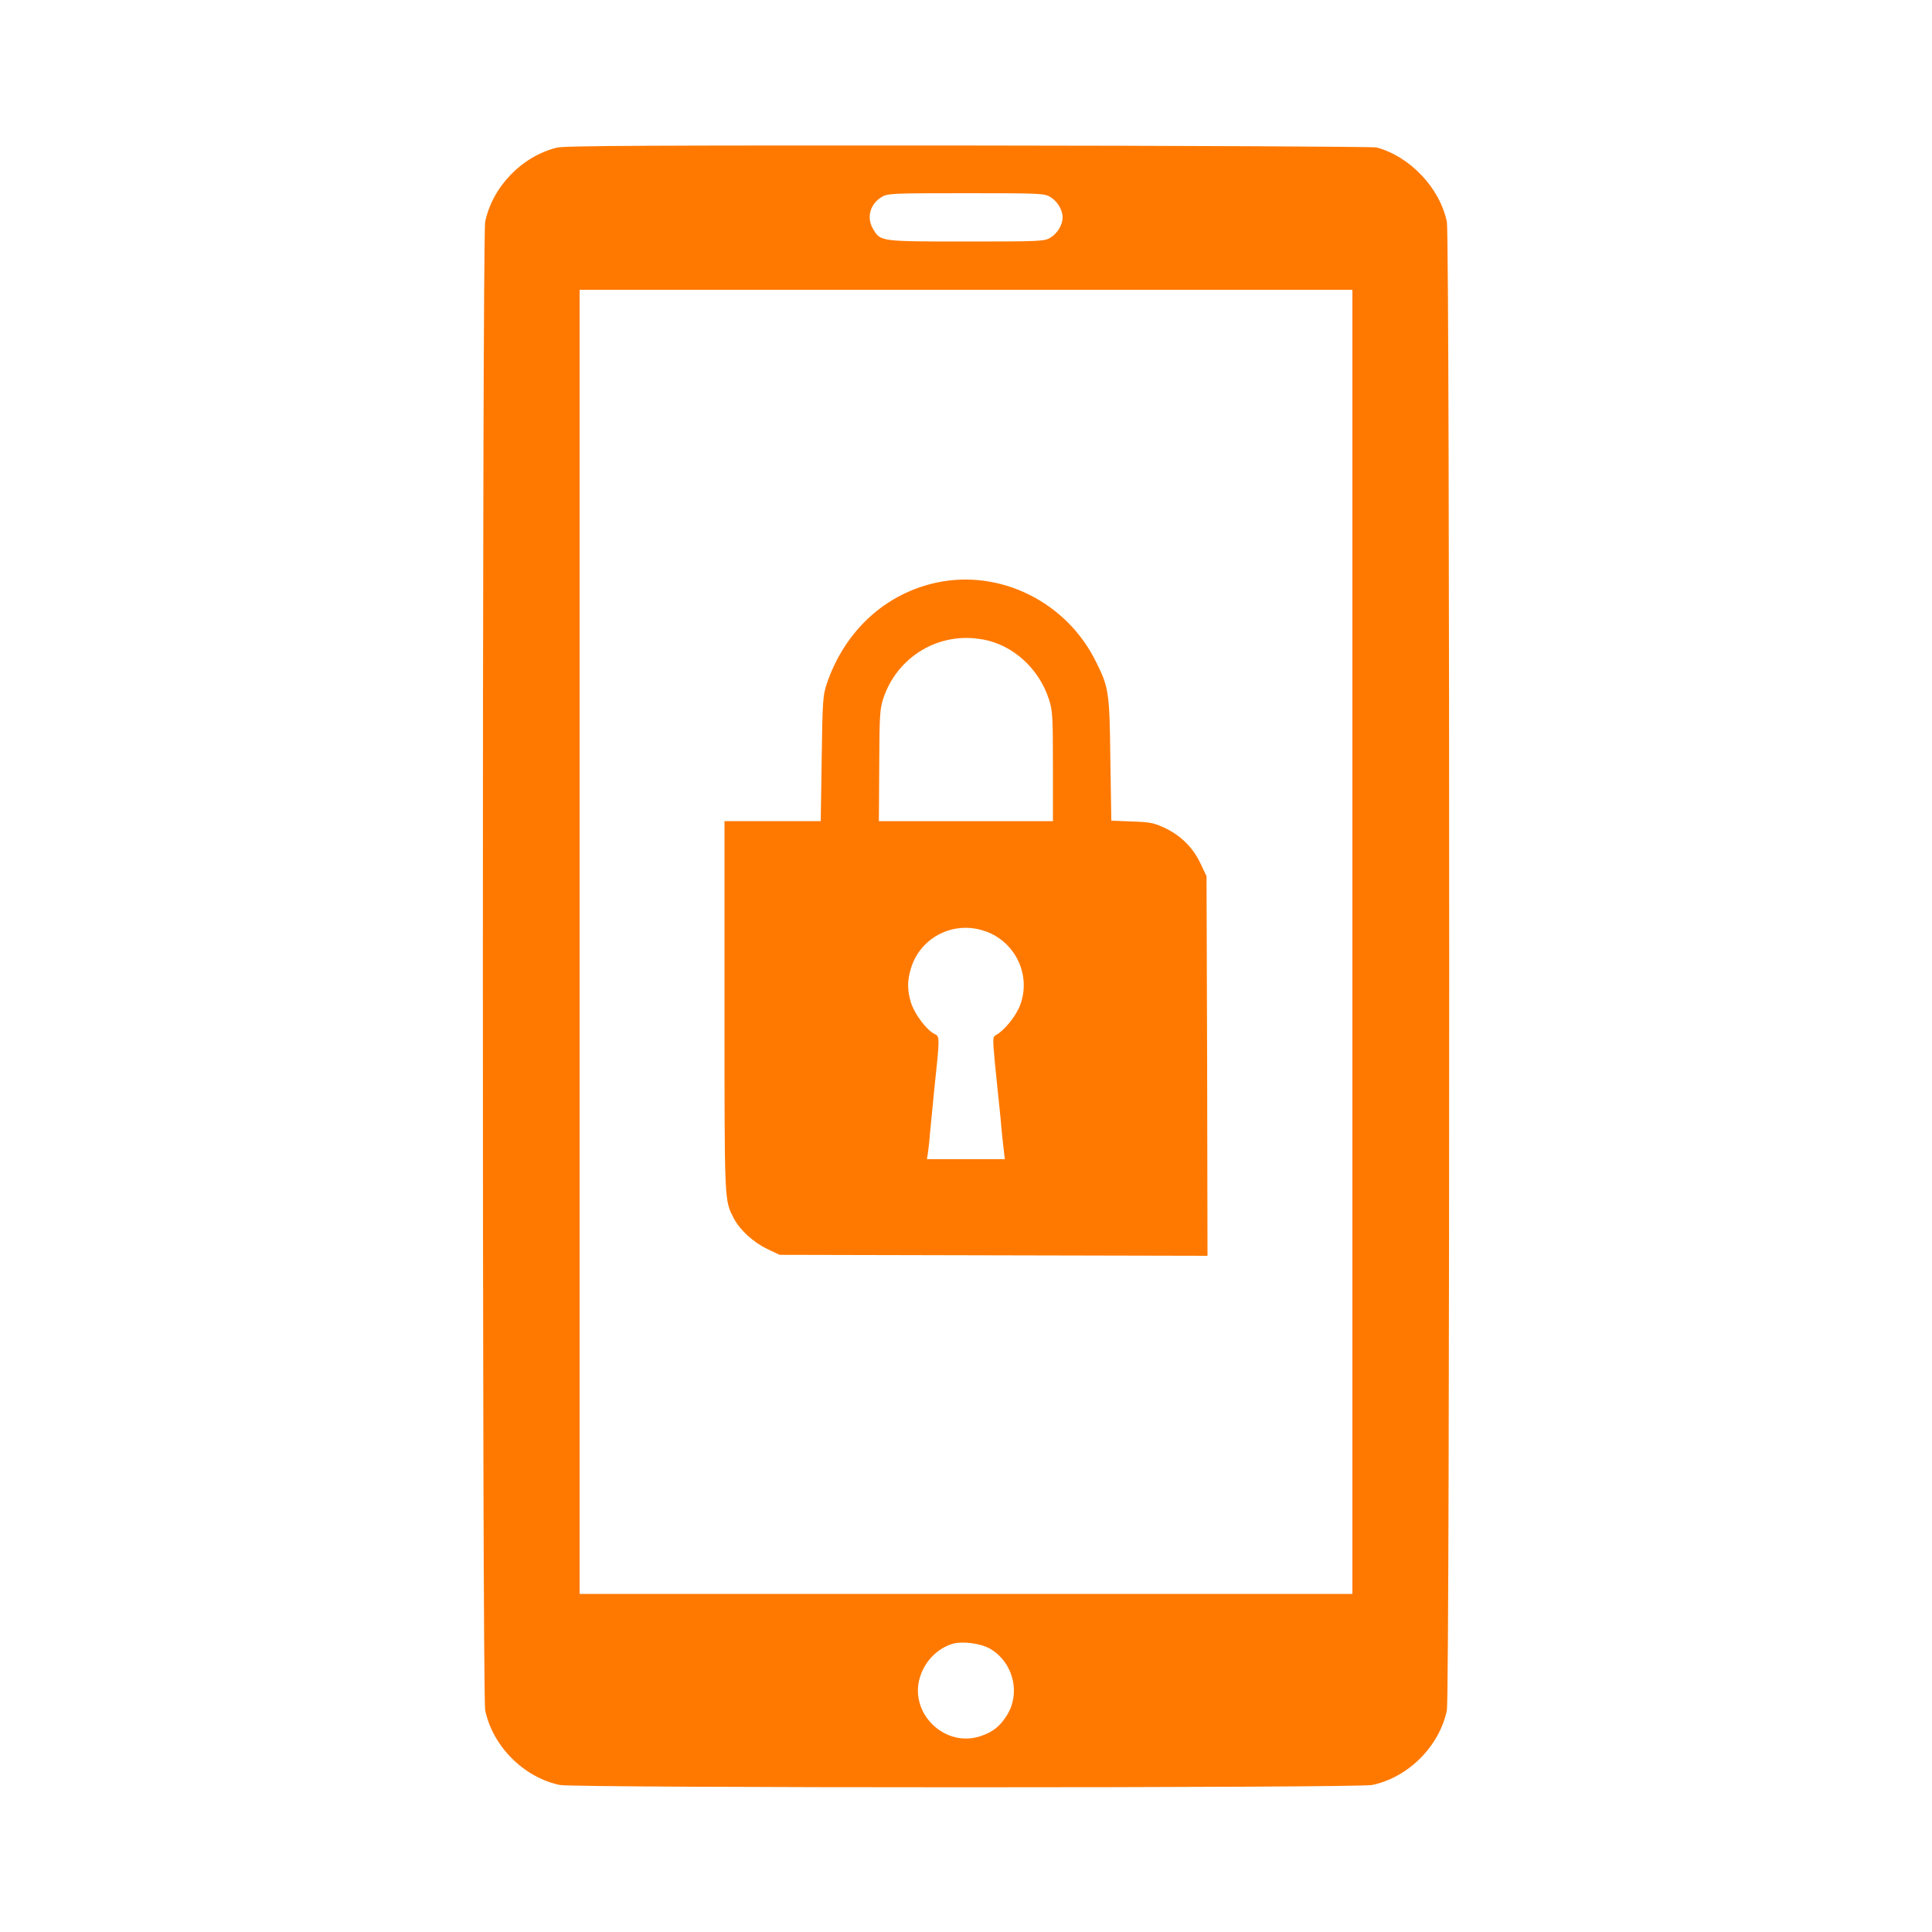 <!-- Generated by IcoMoon.io -->
<svg version="1.1" xmlns="http://www.w3.org/2000/svg" width="32" height="32" viewBox="0 0 32 32">
<title>Internet_security_mobile</title>
<path fill="#ff7900" d="M9.226 2.445c-0.579 0.141-1.069 0.646-1.19 1.229-0.051 0.24-0.051 24.413 0 24.653 0.125 0.598 0.64 1.114 1.238 1.238 0.24 0.051 13.213 0.051 13.453 0 0.598-0.125 1.114-0.64 1.238-1.238 0.051-0.24 0.051-24.413 0-24.653-0.118-0.563-0.611-1.082-1.165-1.232-0.054-0.013-3.091-0.029-6.752-0.032-5.245-0.003-6.691 0.003-6.822 0.035zM17.398 3.264c0.115 0.070 0.202 0.211 0.202 0.336s-0.086 0.266-0.202 0.336c-0.096 0.061-0.17 0.064-1.392 0.064-1.424 0-1.421 0-1.542-0.202-0.115-0.189-0.058-0.416 0.138-0.534 0.096-0.061 0.17-0.064 1.398-0.064s1.302 0.003 1.398 0.064zM22.4 15.6v10.8h-12.8v-21.6h12.8v10.8zM16.4 27.309c0.39 0.23 0.512 0.749 0.266 1.12-0.112 0.17-0.221 0.256-0.413 0.323-0.608 0.214-1.222-0.394-1.005-1.005 0.086-0.246 0.282-0.442 0.522-0.518 0.16-0.051 0.47-0.013 0.63 0.080z"></path>
<path fill="#ff7900" d="M15.52 9.648c-0.858 0.182-1.53 0.803-1.827 1.68-0.064 0.192-0.070 0.288-0.083 1.238l-0.016 1.034h-1.594v3.078c0 3.283-0.003 3.194 0.154 3.501 0.096 0.189 0.32 0.394 0.55 0.506l0.208 0.099 7.088 0.016-0.006-3.142-0.010-3.146-0.099-0.208c-0.125-0.266-0.326-0.464-0.589-0.589-0.182-0.086-0.25-0.099-0.55-0.109l-0.339-0.013-0.016-1.014c-0.013-1.117-0.026-1.194-0.237-1.616-0.486-0.992-1.584-1.536-2.634-1.315zM16.285 10.592c0.496 0.093 0.922 0.48 1.088 0.989 0.061 0.189 0.067 0.278 0.067 1.114v0.906h-2.883l0.006-0.922c0.003-0.822 0.010-0.938 0.067-1.11 0.234-0.701 0.931-1.114 1.654-0.976zM16.33 15.427c0.496 0.182 0.752 0.733 0.566 1.222-0.067 0.182-0.262 0.419-0.397 0.493-0.058 0.032-0.058 0.051-0.022 0.445 0.022 0.227 0.045 0.454 0.051 0.509 0.006 0.051 0.029 0.262 0.048 0.464 0.016 0.202 0.042 0.429 0.051 0.502l0.016 0.138h-1.29l0.019-0.122c0.010-0.064 0.026-0.221 0.035-0.342 0.013-0.125 0.042-0.419 0.064-0.656 0.099-0.941 0.099-0.909-0.003-0.96-0.131-0.070-0.326-0.336-0.381-0.518-0.061-0.208-0.061-0.355 0-0.56 0.157-0.525 0.723-0.806 1.242-0.614z"></path>
</svg>
